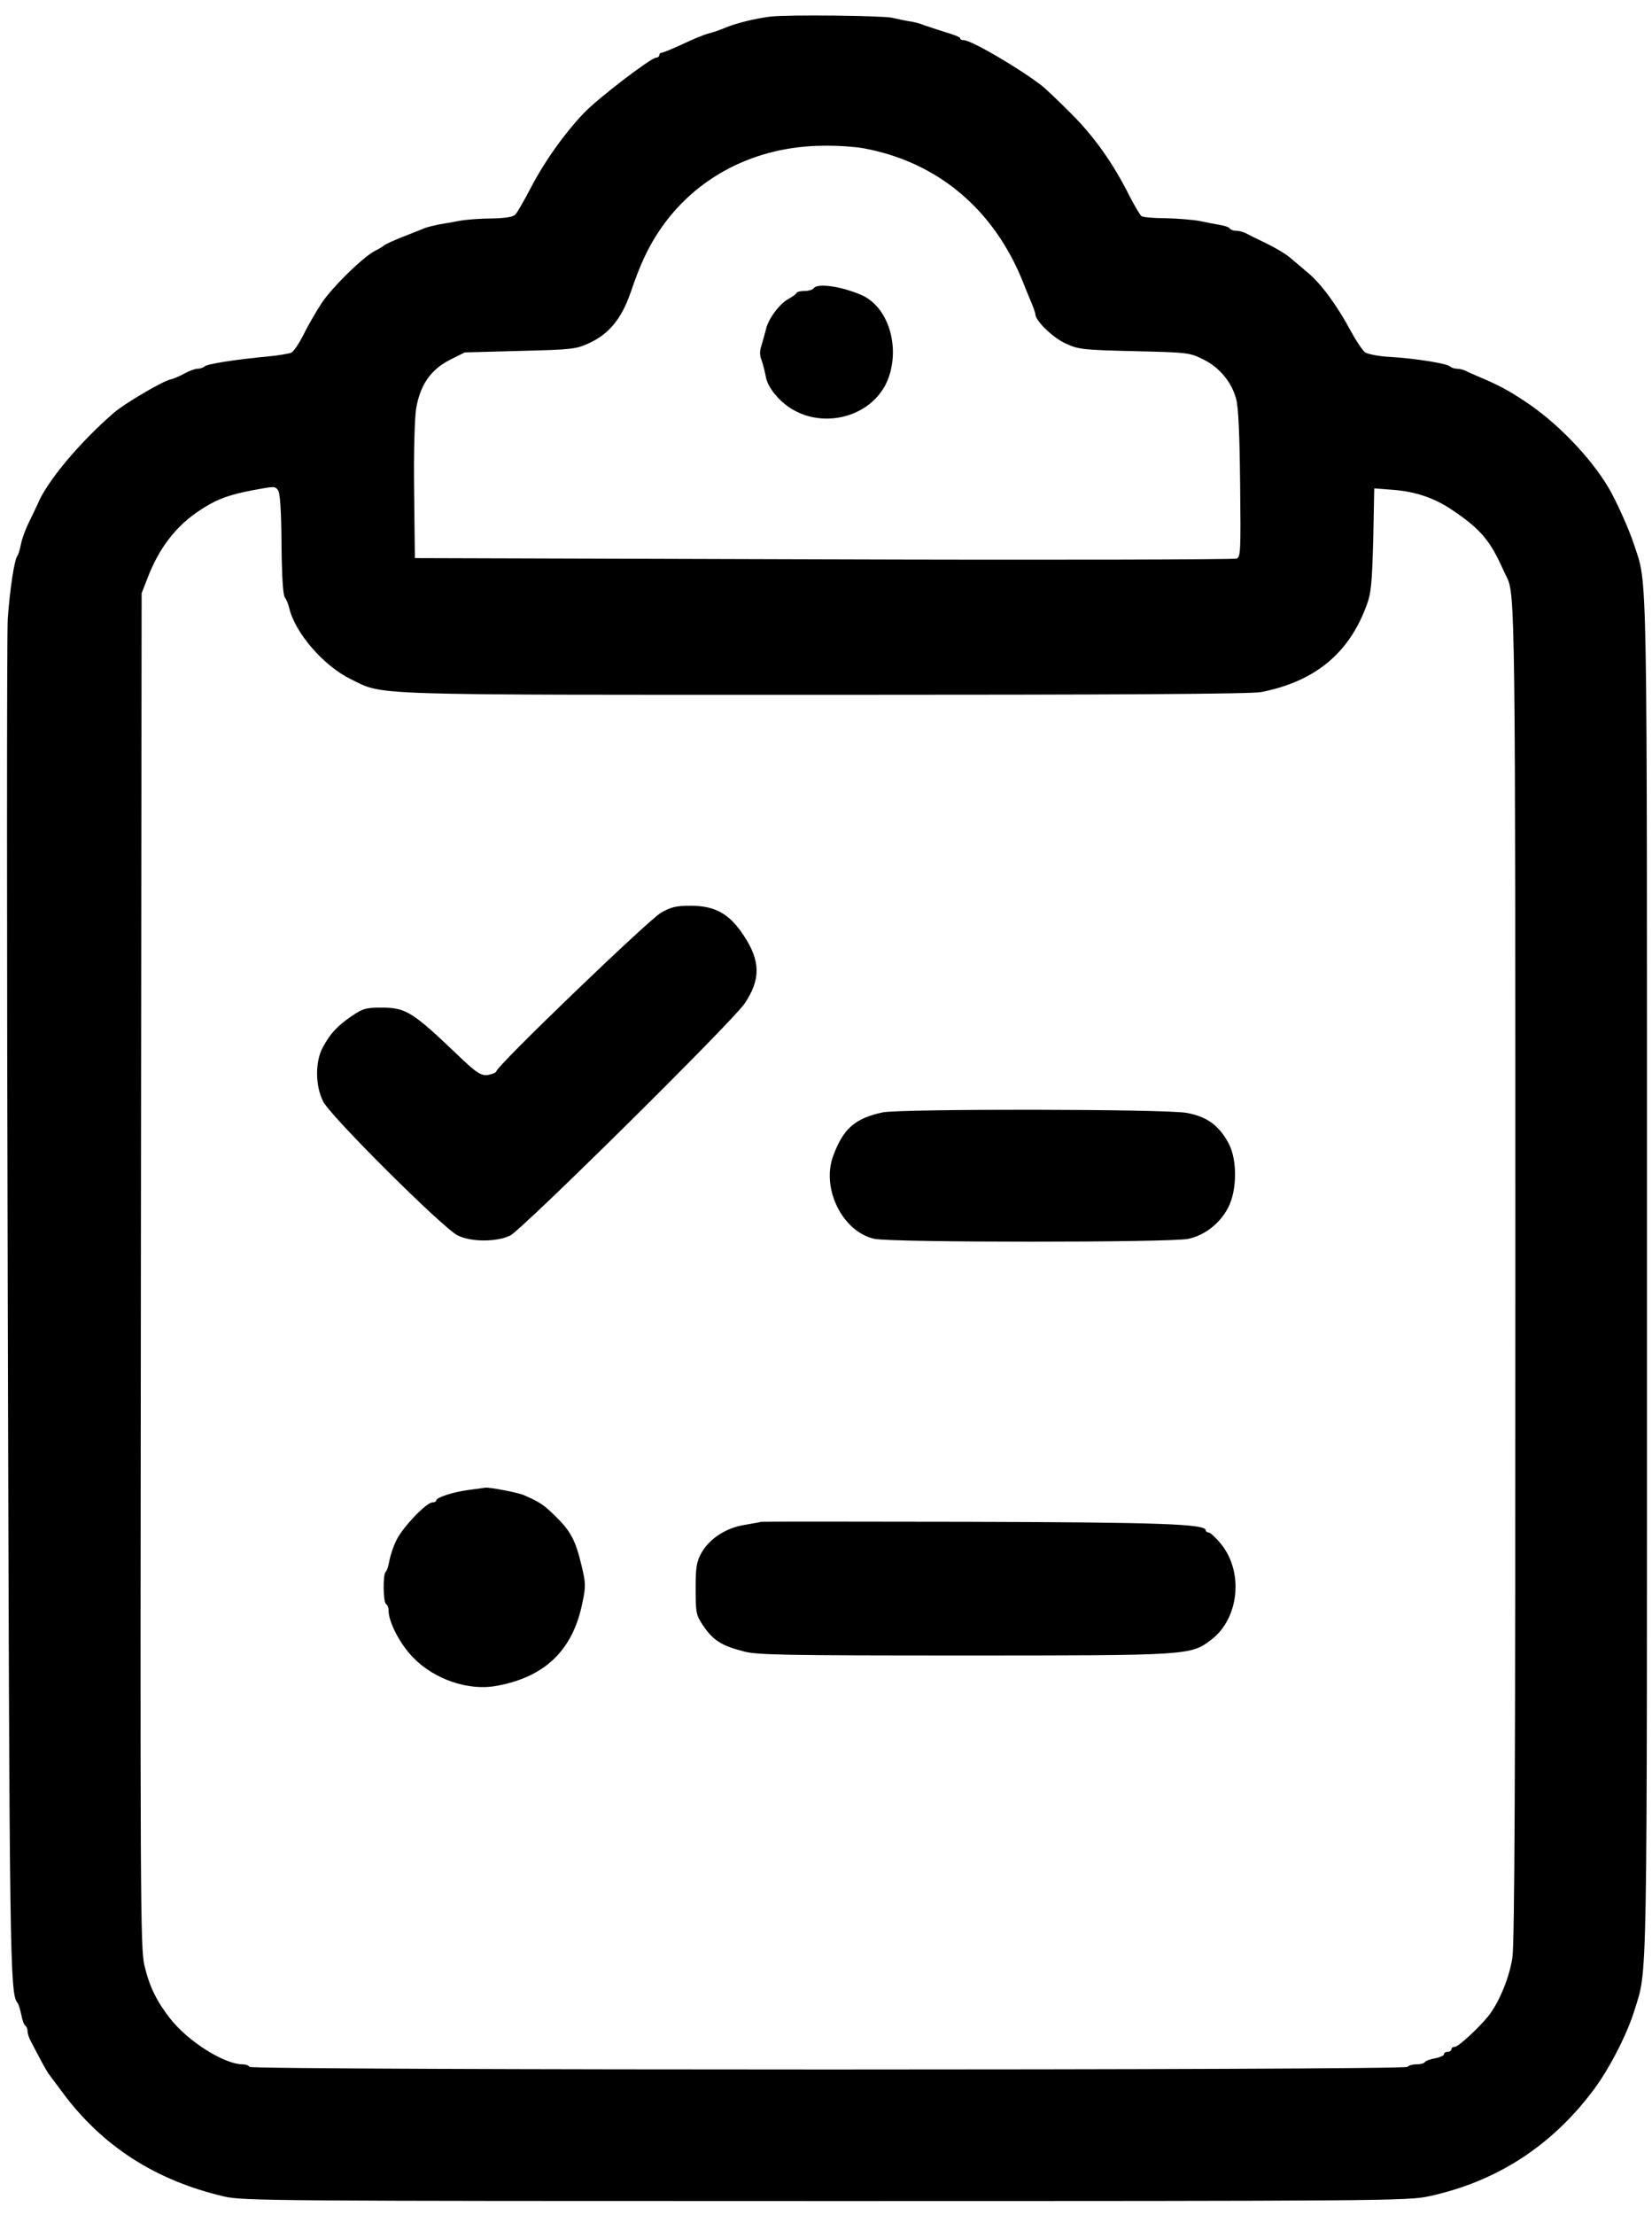 <?xml version="1.0" standalone="no"?>
<!DOCTYPE svg PUBLIC "-//W3C//DTD SVG 20010904//EN"
 "http://www.w3.org/TR/2001/REC-SVG-20010904/DTD/svg10.dtd">
<svg version="1.0" xmlns="http://www.w3.org/2000/svg"
 width="659pt" height="883pt" viewBox="0 0 659 883"
 preserveAspectRatio="xMidYMid meet">
<g transform="translate(0,883) scale(0.1,-0.1)"
fill="#000000" stroke="none">
<path d="M3075 8764 c-60 -7 -141 -27 -180 -44 -22 -9 -53 -20 -70 -24 -16 -4
-63 -23 -102 -42 -40 -18 -77 -34 -83 -34 -5 0 -10 -4 -10 -10 0 -5 -6 -10
-13 -10 -20 0 -237 -166 -289 -222 -78 -82 -156 -192 -209 -294 -28 -53 -56
-103 -64 -110 -9 -9 -40 -14 -92 -15 -43 0 -100 -4 -128 -9 -27 -5 -66 -12
-85 -15 -19 -4 -44 -10 -55 -14 -11 -5 -40 -16 -65 -26 -57 -22 -94 -39 -100
-45 -3 -3 -18 -12 -34 -20 -47 -24 -169 -143 -212 -207 -21 -32 -54 -88 -72
-125 -18 -36 -41 -70 -50 -74 -9 -4 -51 -11 -92 -15 -129 -12 -245 -30 -254
-40 -6 -5 -18 -9 -28 -9 -9 0 -32 -8 -50 -18 -18 -10 -45 -22 -59 -25 -33 -8
-184 -97 -224 -132 -138 -119 -269 -276 -305 -365 -6 -14 -22 -46 -35 -73 -13
-26 -27 -64 -31 -85 -4 -20 -10 -41 -14 -47 -13 -16 -30 -131 -39 -250 -4 -60
-4 -1293 0 -2740 7 -2615 8 -2743 39 -2780 4 -5 11 -27 15 -48 4 -20 11 -40
16 -43 5 -3 9 -13 9 -22 0 -9 6 -28 14 -42 7 -14 24 -45 37 -70 13 -25 27 -49
31 -55 4 -5 28 -38 53 -71 160 -219 375 -357 650 -421 76 -17 185 -18 2400
-18 2225 0 2323 1 2405 19 269 58 489 200 656 423 64 85 133 220 163 315 54
178 51 7 51 2923 0 2918 3 2756 -52 2925 -19 59 -71 174 -101 225 -72 122
-209 264 -337 347 -67 44 -98 61 -190 100 -14 6 -33 14 -42 19 -10 5 -26 9
-36 9 -10 0 -22 4 -28 9 -12 12 -137 32 -238 38 -44 2 -89 11 -100 18 -11 8
-37 47 -58 86 -54 101 -119 189 -170 231 -23 20 -56 47 -72 61 -16 14 -58 39
-95 57 -36 17 -74 36 -83 41 -10 5 -27 9 -37 9 -11 0 -22 4 -25 9 -3 5 -20 11
-38 14 -18 3 -55 10 -83 16 -27 5 -88 10 -135 11 -47 0 -90 4 -96 8 -6 4 -28
41 -49 82 -64 128 -141 237 -233 328 -48 48 -100 98 -117 111 -88 68 -280 181
-311 181 -8 0 -14 3 -14 8 0 4 -28 15 -63 25 -34 11 -71 23 -82 27 -11 5 -33
11 -50 14 -16 2 -50 9 -75 15 -41 9 -414 13 -485 5z m369 -525 c295 -54 521
-243 637 -534 4 -11 17 -42 28 -69 12 -27 21 -53 21 -58 0 -26 68 -93 120
-117 52 -24 66 -26 275 -31 215 -5 221 -6 275 -33 64 -31 113 -90 131 -157 9
-30 14 -143 16 -337 3 -272 2 -293 -14 -300 -10 -4 -751 -6 -1648 -3 l-1630 5
-3 265 c-2 160 2 291 8 331 16 94 58 155 134 194 l60 30 220 6 c208 5 224 7
276 31 79 36 129 97 165 200 39 115 71 183 117 251 144 212 380 334 652 336
55 1 127 -4 160 -10z m-2335 -1363 c8 -10 13 -78 14 -214 1 -128 6 -204 13
-213 6 -8 14 -27 18 -44 23 -98 137 -230 246 -283 133 -65 40 -62 1895 -62
1158 0 1701 3 1737 11 215 43 350 155 420 347 18 48 21 88 26 261 l4 204 77
-6 c89 -7 165 -33 235 -81 103 -69 145 -115 190 -211 10 -22 23 -48 27 -57 33
-66 34 -136 34 -2788 0 -1995 -3 -2654 -12 -2715 -12 -80 -54 -181 -97 -234
-41 -50 -119 -121 -132 -121 -8 0 -14 -4 -14 -10 0 -5 -7 -10 -15 -10 -8 0
-15 -4 -15 -10 0 -5 -16 -12 -35 -16 -19 -3 -38 -10 -41 -15 -3 -5 -18 -9 -34
-9 -16 0 -32 -5 -35 -10 -9 -14 -4611 -14 -4620 0 -3 6 -15 10 -26 10 -74 0
-217 90 -289 181 -55 70 -84 129 -104 214 -16 64 -17 282 -14 2770 l3 2700 23
59 c45 119 114 209 207 270 65 44 116 63 210 81 92 17 91 17 104 1z"/>
<path d="M3245 7680 c-3 -5 -19 -10 -35 -10 -15 0 -30 -3 -32 -7 -1 -5 -16
-15 -33 -25 -36 -19 -82 -82 -90 -123 -4 -16 -12 -44 -17 -61 -8 -23 -8 -40 0
-60 6 -16 13 -46 17 -66 4 -24 20 -53 48 -83 136 -148 397 -91 448 99 35 128
-17 268 -115 310 -84 36 -177 48 -191 26z"/>
<path d="M2638 5192 c-50 -28 -658 -613 -658 -633 0 -4 -12 -10 -26 -13 -31
-8 -49 2 -125 75 -183 175 -209 191 -304 192 -65 0 -76 -3 -121 -33 -57 -39
-86 -69 -116 -125 -31 -56 -31 -153 1 -216 29 -59 478 -505 536 -534 54 -27
155 -27 210 -1 47 23 889 855 936 926 64 96 63 169 -4 270 -57 87 -114 119
-212 119 -58 0 -78 -5 -117 -27z"/>
<path d="M3520 4395 c-111 -24 -157 -66 -197 -175 -47 -130 39 -302 166 -329
71 -15 1180 -15 1251 0 66 14 127 62 159 124 36 69 37 189 3 255 -38 72 -86
108 -167 123 -79 16 -1148 17 -1215 2z"/>
<path d="M1870 2890 c-62 -8 -130 -30 -130 -42 0 -4 -7 -8 -16 -8 -23 0 -119
-100 -143 -151 -12 -24 -24 -61 -28 -82 -3 -20 -10 -40 -14 -43 -12 -7 -11
-121 1 -129 6 -3 10 -15 10 -25 0 -47 46 -136 100 -190 84 -86 221 -132 331
-111 193 35 304 142 342 330 14 66 14 78 -3 149 -24 101 -43 137 -104 197 -47
46 -63 57 -128 85 -24 10 -134 31 -152 29 -6 -1 -36 -5 -66 -9z"/>
<path d="M3036 2763 c-1 -1 -29 -6 -64 -12 -77 -12 -143 -56 -175 -114 -19
-35 -22 -58 -22 -142 0 -91 2 -104 26 -140 42 -64 76 -86 167 -109 52 -14 170
-16 871 -16 904 0 911 0 993 63 110 84 130 267 40 380 -20 25 -43 46 -49 47
-7 0 -13 4 -13 9 0 25 -171 32 -958 34 -448 1 -815 1 -816 0z"/>
</g>
</svg>
